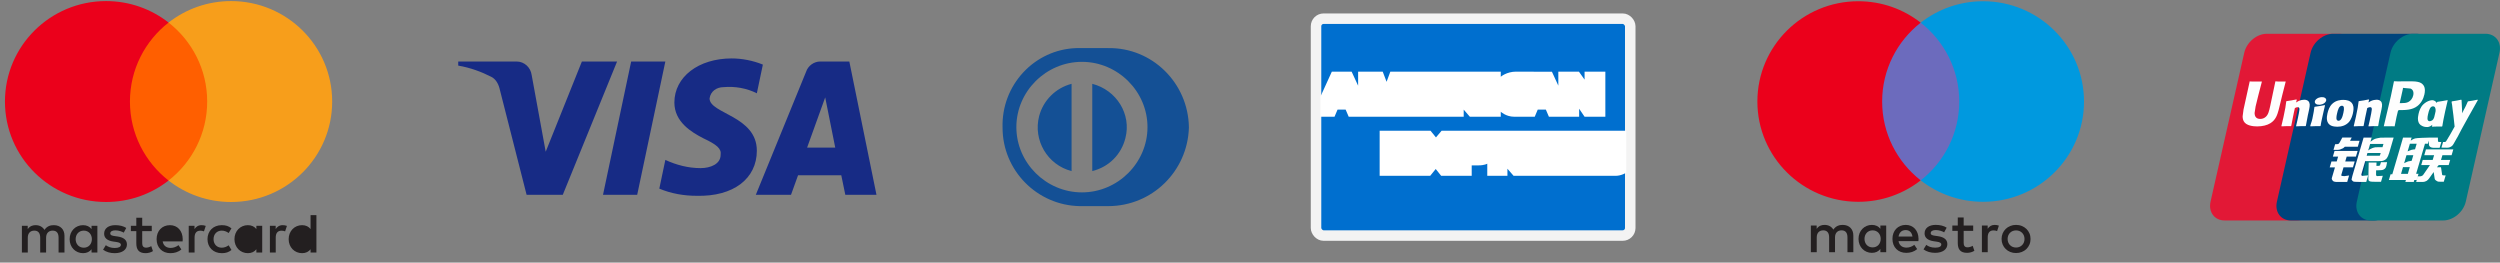 <svg width="238" height="25" viewBox="0 0 238 25" fill="none" xmlns="http://www.w3.org/2000/svg">
                      <rect x="0" y="0" width="238" height="25" fill="#808080" stroke="none"/>
                      <path fillRule="evenodd" clipRule="evenodd" d="M9.271 21.499V22.768V24.038H8.715V23.729C8.539 23.958 8.272 24.102 7.908 24.102C7.191 24.102 6.629 23.544 6.629 22.768C6.629 21.993 7.191 21.435 7.908 21.435C8.272 21.435 8.539 21.578 8.715 21.807V21.499H9.271ZM7.977 21.955C7.496 21.955 7.202 22.322 7.202 22.768C7.202 23.214 7.496 23.581 7.977 23.581C8.437 23.581 8.747 23.23 8.747 22.768C8.747 22.306 8.437 21.955 7.977 21.955ZM28.053 22.768C28.053 22.322 28.347 21.955 28.828 21.955C29.288 21.955 29.598 22.306 29.598 22.768C29.598 23.23 29.288 23.581 28.828 23.581C28.347 23.581 28.053 23.214 28.053 22.768ZM30.123 20.479V22.768V24.038H29.566V23.729C29.39 23.958 29.122 24.102 28.759 24.102C28.042 24.102 27.48 23.544 27.48 22.768C27.48 21.993 28.042 21.435 28.759 21.435C29.122 21.435 29.39 21.578 29.566 21.807V20.479H30.123ZM16.17 21.929C16.528 21.929 16.758 22.152 16.817 22.545H15.491C15.55 22.178 15.774 21.929 16.17 21.929ZM14.908 22.768C14.908 21.977 15.432 21.435 16.181 21.435C16.897 21.435 17.389 21.977 17.395 22.768C17.395 22.842 17.389 22.912 17.384 22.98H15.486C15.566 23.438 15.892 23.602 16.25 23.602C16.507 23.602 16.78 23.506 16.994 23.337L17.266 23.746C16.956 24.006 16.603 24.102 16.218 24.102C15.453 24.102 14.908 23.576 14.908 22.768ZM22.892 22.768C22.892 22.322 23.186 21.955 23.667 21.955C24.127 21.955 24.438 22.306 24.438 22.768C24.438 23.23 24.127 23.581 23.667 23.581C23.186 23.581 22.892 23.214 22.892 22.768ZM24.962 21.499V22.768V24.038H24.406V23.729C24.229 23.958 23.962 24.102 23.598 24.102C22.882 24.102 22.32 23.544 22.32 22.768C22.32 21.993 22.882 21.435 23.598 21.435C23.962 21.435 24.229 21.578 24.406 21.807V21.499H24.962ZM19.753 22.768C19.753 23.538 20.293 24.102 21.117 24.102C21.502 24.102 21.758 24.016 22.036 23.799L21.769 23.352C21.561 23.501 21.342 23.581 21.1 23.581C20.657 23.576 20.33 23.257 20.33 22.768C20.33 22.279 20.657 21.961 21.1 21.955C21.342 21.955 21.561 22.035 21.769 22.184L22.036 21.738C21.758 21.52 21.502 21.435 21.117 21.435C20.293 21.435 19.753 21.998 19.753 22.768ZM26.245 21.807C26.389 21.584 26.598 21.435 26.919 21.435C27.031 21.435 27.192 21.456 27.315 21.504L27.143 22.025C27.026 21.977 26.908 21.961 26.796 21.961C26.432 21.961 26.25 22.194 26.25 22.614V24.038H25.694V21.499H26.245V21.807ZM12.02 21.7C11.752 21.525 11.384 21.435 10.978 21.435C10.33 21.435 9.913 21.743 9.913 22.248C9.913 22.662 10.223 22.917 10.795 22.997L11.058 23.034C11.363 23.076 11.507 23.156 11.507 23.3C11.507 23.496 11.303 23.608 10.924 23.608C10.539 23.608 10.261 23.486 10.074 23.342L9.812 23.772C10.116 23.995 10.501 24.102 10.918 24.102C11.656 24.102 12.084 23.756 12.084 23.273C12.084 22.826 11.748 22.593 11.191 22.513L10.929 22.476C10.689 22.444 10.496 22.397 10.496 22.226C10.496 22.04 10.678 21.929 10.982 21.929C11.309 21.929 11.625 22.051 11.78 22.147L12.02 21.7ZM18.518 21.807C18.662 21.584 18.871 21.435 19.191 21.435C19.304 21.435 19.464 21.456 19.587 21.504L19.416 22.025C19.299 21.977 19.181 21.961 19.068 21.961C18.705 21.961 18.523 22.194 18.523 22.614V24.038H17.967V21.499L18.518 21.499V21.807ZM14.448 21.499H13.539V20.728H12.977V21.499H12.459V22.003H12.977V23.162C12.977 23.751 13.207 24.102 13.865 24.102C14.106 24.102 14.384 24.027 14.56 23.905L14.4 23.432C14.234 23.528 14.052 23.576 13.908 23.576C13.63 23.576 13.539 23.405 13.539 23.151V22.003H14.448V21.499ZM6.138 22.444V24.038H5.576V22.625C5.576 22.194 5.394 21.955 5.015 21.955C4.646 21.955 4.389 22.189 4.389 22.63V24.038H3.827V22.625C3.827 22.194 3.641 21.955 3.271 21.955C2.891 21.955 2.645 22.189 2.645 22.63V24.038H2.084L2.084 21.499H2.64V21.812C2.849 21.515 3.116 21.435 3.389 21.435C3.779 21.435 4.057 21.605 4.234 21.887C4.469 21.53 4.806 21.429 5.132 21.435C5.753 21.44 6.138 21.844 6.138 22.444Z" fill="#231F20" />
                      <path d="M20.259 17.183H11.835V2.145H20.259V17.183Z" fill="#FF5F00" />
                      <path d="M12.37 9.667C12.37 6.616 13.807 3.899 16.047 2.148C14.409 0.867 12.343 0.103 10.097 0.103C4.78 0.103 0.471 4.385 0.471 9.667C0.471 14.949 4.78 19.23 10.097 19.23C12.343 19.23 14.409 18.466 16.047 17.186C13.807 15.434 12.37 12.717 12.37 9.667Z" fill="#EB001B" />
                      <path d="M31.623 9.667C31.623 14.949 27.314 19.23 21.997 19.23C19.751 19.23 17.685 18.466 16.047 17.186C18.287 15.434 19.724 12.717 19.724 9.667C19.724 6.616 18.287 3.899 16.047 2.148C17.685 0.867 19.751 0.103 21.997 0.103C27.314 0.103 31.623 4.385 31.623 9.667Z" fill="#F79E1B" />
                      <path fillRule="evenodd" clipRule="evenodd" d="M53.578 18.542H50.132L47.548 8.394C47.425 7.927 47.165 7.514 46.782 7.32C45.826 6.831 44.772 6.442 43.623 6.246V5.855H49.174C49.94 5.855 50.515 6.442 50.611 7.124L51.951 14.444L55.396 5.855H58.746L53.578 18.542ZM60.661 18.542H57.407L60.087 5.855H63.341L60.661 18.542ZM67.551 9.37C67.647 8.686 68.222 8.296 68.892 8.296C69.945 8.198 71.093 8.394 72.051 8.881L72.625 6.149C71.668 5.759 70.614 5.562 69.658 5.562C66.499 5.562 64.201 7.32 64.201 9.759C64.201 11.614 65.829 12.588 66.978 13.175C68.222 13.761 68.7 14.151 68.605 14.736C68.605 15.614 67.647 16.005 66.691 16.005C65.542 16.005 64.393 15.712 63.341 15.223L62.766 17.957C63.915 18.444 65.159 18.64 66.308 18.64C69.85 18.736 72.051 16.981 72.051 14.346C72.051 11.027 67.551 10.833 67.551 9.37ZM83.44 18.542L80.856 5.855H78.081C77.506 5.855 76.931 6.246 76.74 6.831L71.955 18.542H75.305L75.974 16.688H80.09L80.473 18.542H83.44ZM78.559 9.272L79.515 14.053H76.836L78.559 9.272Z" fill="#172B85" />
                      <path fillRule="evenodd" clipRule="evenodd" d="M102.803 19.623H105.496C109.701 19.623 113.051 16.287 113.183 12.166V12.101C113.117 7.915 109.701 4.514 105.496 4.579H102.474C98.466 4.71 95.313 8.111 95.444 12.166C95.444 16.222 98.729 19.557 102.803 19.623ZM96.758 12.101C96.758 8.7 99.583 5.887 103 5.887C106.416 5.887 109.241 8.7 109.241 12.101C109.241 15.502 106.416 18.315 103 18.315C99.583 18.315 96.758 15.502 96.758 12.101ZM103.985 16.287V7.98C106.284 8.569 107.73 10.858 107.139 13.147C106.744 14.717 105.562 15.895 103.985 16.287ZM98.926 11.054C98.335 13.344 99.715 15.698 102.014 16.287V7.98C100.503 8.373 99.32 9.55 98.926 11.054Z" fill="#145095" />
                      <rect x="125.286" y="1.779" width="29.914" height="20.646" rx="0.722" fill="#006FCF" stroke="#F3F3F3" strokeWidth="0.206" />
                      <path fillRule="evenodd" clipRule="evenodd" d="M131.343 16.738V12.445H136.185L136.704 13.081L137.241 12.445H154.816V16.442C154.816 16.442 154.357 16.734 153.825 16.738H144.093L143.507 16.061V16.738H141.588V15.583C141.588 15.583 141.326 15.744 140.759 15.744H140.106V16.738H137.2L136.681 16.089L136.154 16.738H131.343ZM125.701 9.21L126.791 6.82H128.675L129.293 8.159V6.82H131.635L132.003 7.788L132.36 6.82H142.873V7.307C142.873 7.307 143.426 6.82 144.334 6.82L147.745 6.832L148.353 8.153V6.82H150.313L150.852 7.579V6.82H152.83V11.113H150.852L150.335 10.352V11.113H147.455L147.166 10.436H146.392L146.107 11.113H144.154C143.373 11.113 142.873 10.637 142.873 10.637V11.113H139.929L139.344 10.436V11.113H128.396L128.106 10.436H127.334L127.047 11.113H125.701V9.21ZM125.707 10.564L127.177 7.349H128.291L129.759 10.564H128.781L128.511 9.92H126.935L126.664 10.564H125.707ZM128.201 9.222L127.72 8.098L127.238 9.222H128.201ZM129.859 10.563V7.349L131.219 7.354L132.009 9.426L132.781 7.349H134.13V10.563H133.276V8.195L132.37 10.563H131.621L130.713 8.195V10.563H129.859ZM134.714 10.563V7.349H137.501V8.068H135.577V8.618H137.456V9.294H135.577V9.865H137.501V10.563H134.714ZM137.996 10.564V7.349H139.896C140.526 7.349 141.09 7.716 141.09 8.392C141.09 8.97 140.614 9.343 140.153 9.379L141.277 10.564H140.233L139.209 9.422H138.85V10.564H137.996ZM139.826 8.068H138.85V8.745H139.839C140.01 8.745 140.231 8.62 140.231 8.407C140.231 8.241 140.06 8.068 139.826 8.068ZM142.311 10.563H141.439V7.349H142.311V10.563ZM144.379 10.563H144.191C143.28 10.563 142.727 9.888 142.727 8.969C142.727 8.028 143.274 7.349 144.424 7.349H145.368V8.11H144.389C143.922 8.11 143.592 8.453 143.592 8.977C143.592 9.6 143.97 9.861 144.514 9.861H144.739L144.379 10.563ZM144.768 10.564L146.237 7.349H147.351L148.819 10.564H147.842L147.572 9.92H145.996L145.725 10.564H144.768ZM147.262 9.222L146.781 8.098L146.299 9.222H147.262ZM148.919 10.563V7.349H150.005L151.391 9.369V7.349H152.246V10.563H151.195L149.773 8.491V10.563H148.919ZM131.927 16.188V12.974H134.714V13.693H132.79V14.243H134.669V14.92H132.79V15.491H134.714V16.188H131.927ZM145.584 16.188V12.974H148.371V13.693H146.447V14.243H148.317V14.92H146.447V15.491H148.371V16.188H145.584ZM134.822 16.188L136.179 14.601L134.79 12.974H135.866L136.693 13.98L137.524 12.974H138.558L137.186 14.581L138.546 16.188H137.47L136.667 15.198L135.883 16.188H134.822ZM138.647 16.189V12.975H140.534C141.308 12.975 141.76 13.444 141.76 14.056C141.76 14.794 141.184 15.174 140.423 15.174H139.524V16.189H138.647ZM140.471 13.701H139.524V14.442H140.468C140.717 14.442 140.892 14.286 140.892 14.072C140.892 13.843 140.716 13.701 140.471 13.701ZM142.131 16.188V12.974H144.032C144.662 12.974 145.226 13.34 145.226 14.017C145.226 14.595 144.75 14.967 144.289 15.004L145.413 16.188H144.369L143.345 15.046H142.986V16.188H142.131ZM143.962 13.693H142.986V14.369H143.974C144.146 14.369 144.366 14.245 144.366 14.031C144.366 13.865 144.196 13.693 143.962 13.693ZM148.766 16.188V15.491H150.476C150.728 15.491 150.838 15.362 150.838 15.221C150.838 15.086 150.729 14.949 150.476 14.949H149.703C149.032 14.949 148.658 14.564 148.658 13.986C148.658 13.471 149 12.974 149.998 12.974H151.661L151.302 13.697H149.863C149.588 13.697 149.503 13.833 149.503 13.963C149.503 14.096 149.608 14.243 149.818 14.243H150.627C151.376 14.243 151.701 14.642 151.701 15.165C151.701 15.728 151.339 16.188 150.587 16.188H148.766ZM151.776 16.188V15.491H153.485C153.738 15.491 153.848 15.362 153.848 15.221C153.848 15.086 153.738 14.949 153.485 14.949H152.713C152.041 14.949 151.667 14.564 151.667 13.986C151.667 13.471 152.01 12.974 153.008 12.974H154.671L154.311 13.697H152.873C152.598 13.697 152.513 13.833 152.513 13.963C152.513 14.096 152.618 14.243 152.828 14.243H153.637C154.385 14.243 154.71 14.642 154.71 15.165C154.71 15.728 154.348 16.188 153.596 16.188H151.776Z" fill="white" />
                      <path d="M187.055 17.167H178.646V2.156H187.055V17.167Z" fill="#6C6BBD" />
                      <path d="M179.18 9.665C179.18 6.62 180.615 3.907 182.85 2.159C181.216 0.881 179.153 0.118 176.911 0.118C171.605 0.118 167.303 4.392 167.303 9.665C167.303 14.937 171.605 19.211 176.911 19.211C179.153 19.211 181.216 18.448 182.85 17.17C180.615 15.422 179.18 12.71 179.18 9.665Z" fill="#EB001B" />
                      <path d="M198.398 9.665C198.398 14.937 194.096 19.211 188.789 19.211C186.547 19.211 184.485 18.448 182.85 17.17C185.085 15.422 186.52 12.71 186.52 9.665C186.52 6.62 185.085 3.907 182.85 2.159C184.485 0.881 186.547 0.118 188.789 0.118C194.096 0.118 198.398 4.392 198.398 9.665Z" fill="#0099DF" />
                      <path d="M189.899 21.41C190.011 21.41 190.172 21.431 190.295 21.479L190.124 21.998C190.006 21.95 189.889 21.935 189.777 21.935C189.414 21.935 189.232 22.168 189.232 22.586V24.008H188.677V21.473H189.227V21.781C189.371 21.558 189.579 21.41 189.899 21.41Z" fill="#231F20" />
                      <path d="M187.848 21.976H186.941V23.121C186.941 23.375 187.031 23.545 187.309 23.545C187.453 23.545 187.635 23.497 187.8 23.402L187.96 23.874C187.784 23.996 187.506 24.07 187.266 24.07C186.61 24.07 186.38 23.72 186.38 23.131V21.976H185.862V21.472H186.38V20.703H186.941V21.472H187.848V21.976Z" fill="#231F20" />
                      <path fillRule="evenodd" clipRule="evenodd" d="M181.431 21.41C182.147 21.41 182.638 21.951 182.644 22.741C182.644 22.815 182.638 22.883 182.633 22.951L182.633 22.953H180.738C180.818 23.409 181.144 23.573 181.501 23.573C181.757 23.573 182.029 23.478 182.243 23.308L182.515 23.716C182.205 23.976 181.854 24.072 181.469 24.072C180.706 24.072 180.161 23.547 180.161 22.741C180.161 21.951 180.684 21.41 181.431 21.41ZM181.421 21.903C181.026 21.903 180.802 22.152 180.743 22.518H182.067C182.008 22.125 181.778 21.903 181.421 21.903Z" fill="#231F20" />
                      <path d="M185.082 22.119C184.928 22.023 184.613 21.901 184.288 21.901C183.983 21.901 183.802 22.013 183.802 22.199C183.802 22.368 183.994 22.416 184.234 22.447L184.495 22.484C185.051 22.564 185.387 22.798 185.387 23.243C185.387 23.726 184.96 24.07 184.223 24.07C183.807 24.07 183.422 23.964 183.118 23.741L183.38 23.312C183.567 23.455 183.845 23.577 184.229 23.577C184.608 23.577 184.811 23.466 184.811 23.269C184.811 23.127 184.666 23.046 184.362 23.005L184.101 22.968C183.529 22.887 183.22 22.633 183.22 22.22C183.22 21.716 183.636 21.408 184.282 21.408C184.688 21.408 185.056 21.499 185.323 21.674L185.082 22.119Z" fill="#231F20" />
                      <path fillRule="evenodd" clipRule="evenodd" d="M192.477 21.513C192.309 21.444 192.125 21.41 191.928 21.41C191.73 21.41 191.546 21.444 191.378 21.513C191.209 21.581 191.064 21.675 190.942 21.794C190.82 21.914 190.724 22.055 190.654 22.218C190.585 22.381 190.55 22.558 190.55 22.75C190.55 22.941 190.585 23.118 190.654 23.281C190.724 23.444 190.82 23.586 190.942 23.706C191.064 23.825 191.209 23.919 191.378 23.987C191.546 24.055 191.73 24.089 191.928 24.089C192.125 24.089 192.309 24.055 192.477 23.987C192.646 23.919 192.792 23.825 192.915 23.706C193.038 23.586 193.134 23.444 193.204 23.281C193.274 23.118 193.308 22.941 193.308 22.75C193.308 22.558 193.274 22.381 193.204 22.218C193.134 22.055 193.038 21.914 192.915 21.794C192.792 21.675 192.646 21.581 192.477 21.513ZM191.609 21.993C191.707 21.954 191.813 21.934 191.927 21.934C192.042 21.934 192.148 21.954 192.246 21.993C192.344 22.033 192.43 22.089 192.501 22.161C192.574 22.233 192.63 22.319 192.672 22.419C192.713 22.519 192.733 22.629 192.733 22.75C192.733 22.87 192.713 22.98 192.672 23.08C192.63 23.18 192.574 23.267 192.501 23.338C192.43 23.41 192.344 23.466 192.246 23.506C192.148 23.546 192.042 23.565 191.927 23.565C191.813 23.565 191.707 23.546 191.609 23.506C191.511 23.466 191.426 23.41 191.355 23.338C191.283 23.267 191.227 23.18 191.186 23.08C191.145 22.98 191.125 22.87 191.125 22.75C191.125 22.629 191.145 22.519 191.186 22.419C191.227 22.319 191.283 22.233 191.355 22.161C191.426 22.089 191.511 22.033 191.609 21.993Z" fill="#231F20" />
                      <path fillRule="evenodd" clipRule="evenodd" d="M179.566 21.474V22.741V24.008H179.011V23.701C178.835 23.929 178.568 24.072 178.205 24.072C177.49 24.072 176.93 23.515 176.93 22.741C176.93 21.967 177.49 21.41 178.205 21.41C178.568 21.41 178.835 21.553 179.011 21.782V21.474H179.566ZM178.274 21.93C177.794 21.93 177.5 22.296 177.5 22.741C177.5 23.187 177.794 23.552 178.274 23.552C178.733 23.552 179.043 23.202 179.043 22.741C179.043 22.28 178.733 21.93 178.274 21.93Z" fill="#231F20" />
                      <path d="M176.438 24.008V22.417C176.438 21.818 176.054 21.415 175.435 21.41C175.11 21.404 174.773 21.505 174.538 21.86C174.362 21.579 174.084 21.41 173.695 21.41C173.423 21.41 173.156 21.489 172.947 21.786V21.473H172.393V24.008H172.953V22.603C172.953 22.163 173.198 21.929 173.577 21.929C173.946 21.929 174.133 22.168 174.133 22.597V24.008H174.693V22.603C174.693 22.163 174.949 21.929 175.317 21.929C175.697 21.929 175.878 22.168 175.878 22.597V24.008H176.438V24.008Z" fill="#231F20" />
                      <path d="M215.804 3.215H222.693C223.655 3.215 224.253 4.022 224.029 5.015L220.821 19.191C220.595 20.181 219.632 20.988 218.67 20.988H211.781C210.821 20.988 210.221 20.181 210.445 19.191L213.654 5.015C213.879 4.022 214.841 3.215 215.804 3.215Z" fill="#E21836" />
                      <path d="M222.12 3.215H230.042C231.004 3.215 230.57 4.022 230.344 5.015L227.137 19.191C226.912 20.181 226.982 20.988 226.019 20.988H218.096C217.133 20.988 216.536 20.181 216.763 19.191L219.97 5.015C220.197 4.022 221.158 3.215 222.12 3.215Z" fill="#00447C" />
                      <path d="M229.728 3.215H236.617C237.58 3.215 238.178 4.022 237.952 5.015L234.745 19.191C234.519 20.181 233.555 20.988 232.592 20.988H225.706C224.743 20.988 224.145 20.181 224.371 19.191L227.578 5.015C227.803 4.022 228.764 3.215 229.728 3.215Z" fill="#007B84" />
                      <path d="M217.602 7.759C216.894 7.767 216.685 7.759 216.618 7.743C216.592 7.869 216.114 10.139 216.113 10.141C216.01 10.6 215.935 10.928 215.681 11.139C215.536 11.262 215.368 11.321 215.172 11.321C214.858 11.321 214.675 11.161 214.644 10.856L214.638 10.751C214.638 10.751 214.734 10.136 214.734 10.133C214.734 10.133 215.236 8.064 215.326 7.791C215.33 7.775 215.332 7.767 215.333 7.759C214.356 7.768 214.183 7.759 214.171 7.743C214.165 7.765 214.14 7.894 214.14 7.894L213.628 10.225L213.584 10.423L213.499 11.07C213.499 11.262 213.536 11.418 213.609 11.551C213.842 11.971 214.508 12.034 214.884 12.034C215.37 12.034 215.825 11.928 216.133 11.734C216.667 11.409 216.806 10.901 216.931 10.45L216.989 10.219C216.989 10.219 217.505 8.07 217.593 7.791C217.597 7.775 217.598 7.767 217.602 7.759ZM219.361 9.493C219.236 9.493 219.009 9.524 218.804 9.627C218.73 9.666 218.66 9.712 218.586 9.757L218.653 9.508L218.616 9.466C218.182 9.557 218.085 9.569 217.685 9.627L217.651 9.65C217.604 10.047 217.563 10.346 217.391 11.126C217.325 11.414 217.257 11.704 217.189 11.991L217.207 12.027C217.618 12.005 217.742 12.005 218.099 12.011L218.128 11.979C218.173 11.74 218.179 11.684 218.28 11.2C218.327 10.97 218.425 10.466 218.474 10.286C218.563 10.244 218.651 10.202 218.735 10.202C218.935 10.202 218.91 10.381 218.903 10.453C218.894 10.573 218.821 10.966 218.746 11.302L218.697 11.52C218.662 11.68 218.624 11.836 218.589 11.996L218.604 12.027C219.009 12.005 219.132 12.005 219.478 12.011L219.518 11.979C219.581 11.606 219.599 11.506 219.71 10.962L219.766 10.712C219.874 10.223 219.928 9.976 219.847 9.774C219.76 9.547 219.552 9.493 219.361 9.493ZM221.326 10.005C221.111 10.047 220.973 10.075 220.837 10.094C220.702 10.116 220.57 10.136 220.362 10.166L220.346 10.181L220.331 10.194C220.309 10.353 220.294 10.491 220.265 10.653C220.241 10.82 220.203 11.011 220.142 11.284C220.095 11.493 220.071 11.566 220.044 11.64C220.018 11.714 219.989 11.785 219.936 11.991L219.948 12.01L219.959 12.027C220.153 12.018 220.28 12.011 220.411 12.01C220.541 12.005 220.676 12.01 220.885 12.011L220.904 11.996L220.923 11.979C220.954 11.793 220.958 11.743 220.977 11.653C220.995 11.556 221.027 11.421 221.104 11.062C221.141 10.893 221.181 10.725 221.219 10.553C221.259 10.381 221.3 10.213 221.339 10.044L221.334 10.023L221.326 10.005ZM221.33 9.314C221.135 9.196 220.792 9.233 220.561 9.397C220.331 9.558 220.304 9.786 220.499 9.907C220.691 10.022 221.036 9.988 221.265 9.822C221.494 9.658 221.523 9.432 221.33 9.314ZM222.512 12.065C222.908 12.065 223.313 11.953 223.618 11.62C223.853 11.35 223.961 10.948 223.998 10.783C224.119 10.234 224.025 9.978 223.906 9.822C223.726 9.585 223.407 9.508 223.076 9.508C222.878 9.508 222.404 9.529 222.034 9.88C221.768 10.133 221.646 10.476 221.572 10.806C221.497 11.142 221.411 11.746 221.951 11.971C222.117 12.044 222.357 12.065 222.512 12.065ZM222.481 10.831C222.573 10.416 222.68 10.067 222.955 10.067C223.17 10.067 223.186 10.327 223.09 10.743C223.073 10.836 222.994 11.18 222.888 11.326C222.814 11.434 222.726 11.499 222.629 11.499C222.6 11.499 222.428 11.499 222.426 11.237C222.424 11.107 222.45 10.975 222.481 10.831ZM224.986 12.011L225.017 11.979C225.061 11.74 225.068 11.684 225.165 11.2C225.214 10.97 225.314 10.466 225.362 10.286C225.451 10.243 225.537 10.202 225.624 10.202C225.823 10.202 225.798 10.381 225.791 10.453C225.783 10.573 225.71 10.965 225.634 11.302L225.587 11.52C225.551 11.681 225.512 11.836 225.477 11.996L225.492 12.028C225.898 12.005 226.017 12.005 226.365 12.011L226.407 11.979C226.467 11.605 226.484 11.506 226.598 10.962L226.653 10.712C226.761 10.223 226.816 9.976 226.736 9.774C226.647 9.547 226.437 9.493 226.249 9.493C226.124 9.493 225.896 9.524 225.692 9.627C225.619 9.666 225.547 9.711 225.475 9.757L225.537 9.508L225.504 9.466C225.07 9.557 224.971 9.569 224.571 9.627L224.54 9.65C224.492 10.047 224.452 10.345 224.28 11.126C224.214 11.414 224.146 11.704 224.078 11.991L224.096 12.028C224.508 12.005 224.63 12.005 224.986 12.011ZM227.97 12.027C227.995 11.899 228.147 11.139 228.148 11.139C228.148 11.139 228.277 10.581 228.285 10.561C228.285 10.561 228.326 10.503 228.366 10.48H228.426C228.99 10.48 229.627 10.48 230.126 10.102C230.466 9.843 230.698 9.46 230.802 8.994C230.829 8.88 230.849 8.745 230.849 8.609C230.849 8.431 230.814 8.254 230.713 8.117C230.459 7.75 229.952 7.743 229.367 7.74C229.365 7.74 229.078 7.743 229.078 7.743C228.329 7.753 228.029 7.75 227.905 7.734C227.895 7.791 227.875 7.89 227.875 7.89C227.875 7.89 227.607 9.171 227.607 9.173C227.607 9.173 226.965 11.895 226.935 12.023C227.589 12.015 227.857 12.015 227.97 12.027ZM228.467 9.753C228.467 9.753 228.752 8.476 228.751 8.481L228.76 8.415L228.764 8.365L228.878 8.377C228.878 8.377 229.466 8.429 229.48 8.431C229.712 8.523 229.808 8.762 229.741 9.073C229.68 9.357 229.501 9.596 229.271 9.712C229.081 9.809 228.849 9.818 228.61 9.818H228.455L228.467 9.753ZM230.243 10.855C230.168 11.186 230.081 11.79 230.618 12.005C230.79 12.08 230.943 12.103 231.099 12.095C231.264 12.085 231.416 12 231.558 11.878C231.545 11.928 231.532 11.979 231.52 12.029L231.544 12.061C231.93 12.044 232.05 12.044 232.469 12.048L232.507 12.018C232.568 11.648 232.625 11.289 232.784 10.581C232.862 10.242 232.939 9.907 233.018 9.569L233.006 9.532C232.574 9.614 232.458 9.632 232.042 9.693L232.011 9.719C232.007 9.753 232.002 9.786 231.998 9.819C231.934 9.712 231.84 9.62 231.695 9.563C231.51 9.488 231.076 9.585 230.703 9.934C230.441 10.184 230.315 10.527 230.243 10.855ZM231.151 10.875C231.243 10.467 231.35 10.122 231.625 10.122C231.799 10.122 231.891 10.288 231.872 10.57C231.858 10.64 231.842 10.714 231.823 10.798C231.795 10.919 231.765 11.039 231.736 11.16C231.707 11.242 231.672 11.319 231.634 11.371C231.564 11.475 231.395 11.539 231.298 11.539C231.27 11.539 231.1 11.539 231.095 11.281C231.093 11.152 231.119 11.02 231.151 10.875ZM235.891 9.529L235.858 9.489C235.43 9.578 235.353 9.593 234.96 9.647L234.931 9.677C234.93 9.682 234.929 9.689 234.927 9.696L234.925 9.689C234.633 10.384 234.641 10.234 234.403 10.781C234.402 10.756 234.402 10.741 234.4 10.714L234.341 9.529L234.303 9.489C233.855 9.578 233.845 9.593 233.431 9.647L233.399 9.677C233.394 9.691 233.394 9.707 233.392 9.724L233.394 9.73C233.446 10.002 233.434 9.941 233.485 10.37C233.51 10.581 233.542 10.793 233.566 11.001C233.607 11.35 233.63 11.521 233.68 12.053C233.4 12.527 233.334 12.707 233.065 13.123L233.067 13.128L232.877 13.436C232.856 13.469 232.836 13.491 232.809 13.5C232.778 13.516 232.739 13.518 232.684 13.518H232.58L232.424 14.053L232.959 14.062C233.273 14.061 233.47 13.909 233.577 13.706L233.913 13.113H233.908L233.943 13.071C234.17 12.569 235.891 9.529 235.891 9.529ZM230.243 16.544H230.016L230.856 13.683H231.135L231.224 13.388L231.232 13.716C231.222 13.918 231.377 14.098 231.783 14.068H232.254L232.416 13.517H232.239C232.137 13.517 232.09 13.491 232.095 13.434L232.087 13.101H231.216V13.102C230.934 13.108 230.093 13.13 229.923 13.177C229.717 13.231 229.5 13.392 229.5 13.392L229.585 13.097H228.77L228.601 13.683L227.749 16.587H227.584L227.422 17.134H229.045L228.99 17.317H229.79L229.843 17.134H230.067L230.243 16.544ZM229.577 14.264C229.447 14.301 229.204 14.414 229.204 14.414L229.42 13.683H230.067L229.911 14.215C229.911 14.215 229.711 14.227 229.577 14.264ZM229.59 15.309C229.59 15.309 229.386 15.335 229.253 15.366C229.121 15.407 228.874 15.537 228.874 15.537L229.097 14.776H229.747L229.59 15.309ZM229.227 16.55H228.578L228.766 15.908H229.413L229.227 16.55ZM230.791 14.776H231.727L231.592 15.224H230.644L230.501 15.714H231.331L230.703 16.625C230.659 16.692 230.62 16.716 230.576 16.735C230.532 16.758 230.474 16.785 230.407 16.785H230.177L230.019 17.321H230.621C230.934 17.321 231.119 17.175 231.255 16.983L231.686 16.375L231.779 16.992C231.798 17.107 231.879 17.175 231.934 17.201C231.994 17.232 232.056 17.286 232.144 17.294C232.238 17.298 232.307 17.301 232.352 17.301H232.648L232.826 16.7H232.709C232.642 16.7 232.526 16.689 232.507 16.667C232.487 16.641 232.487 16.6 232.477 16.539L232.383 15.921H231.998L232.167 15.714H233.114L233.259 15.224H232.383L232.519 14.776H233.393L233.555 14.223H230.95L230.791 14.776ZM222.885 16.675L223.104 15.927H224.002L224.166 15.371H223.267L223.404 14.91H224.283L224.445 14.371H222.248L222.088 14.91H222.588L222.455 15.371H221.954L221.788 15.937H222.287L221.996 16.926C221.957 17.057 222.014 17.107 222.051 17.168C222.088 17.227 222.126 17.267 222.212 17.289C222.3 17.309 222.36 17.321 222.442 17.321H223.454L223.635 16.705L223.186 16.768C223.099 16.768 222.859 16.758 222.885 16.675ZM222.988 13.094L222.761 13.517C222.712 13.61 222.668 13.667 222.629 13.693C222.594 13.716 222.525 13.725 222.426 13.725H222.307L222.148 14.267H222.542C222.732 14.267 222.878 14.195 222.947 14.159C223.022 14.118 223.041 14.142 223.099 14.084L223.232 13.966H224.464L224.627 13.402H223.726L223.883 13.094H222.988ZM224.806 16.686C224.785 16.655 224.8 16.6 224.832 16.486L225.169 15.339H226.366C226.54 15.337 226.666 15.335 226.748 15.329C226.836 15.319 226.932 15.287 227.036 15.229C227.144 15.168 227.199 15.104 227.245 15.03C227.297 14.957 227.381 14.796 227.452 14.548L227.875 13.097L226.633 13.105C226.633 13.105 226.25 13.163 226.082 13.227C225.912 13.298 225.669 13.498 225.669 13.498L225.781 13.1H225.014L223.94 16.768C223.901 16.911 223.876 17.014 223.87 17.076C223.868 17.143 223.952 17.209 224.006 17.259C224.071 17.309 224.166 17.301 224.257 17.309C224.353 17.317 224.489 17.321 224.677 17.321H225.267L225.448 16.692L224.92 16.743C224.864 16.743 224.823 16.712 224.806 16.686ZM225.386 14.565H226.643L226.563 14.823C226.552 14.829 226.525 14.81 226.397 14.826H225.308L225.386 14.565ZM225.638 13.7H226.906L226.815 14.011C226.815 14.011 226.217 14.005 226.121 14.023C225.7 14.098 225.454 14.329 225.454 14.329L225.638 13.7ZM226.591 15.687C226.581 15.725 226.565 15.749 226.542 15.766C226.516 15.783 226.475 15.789 226.413 15.789H226.234L226.245 15.475H225.499L225.469 17.011C225.468 17.122 225.478 17.186 225.557 17.237C225.636 17.301 225.878 17.309 226.205 17.309H226.672L226.841 16.735L226.434 16.758L226.299 16.766C226.28 16.758 226.263 16.75 226.243 16.73C226.226 16.712 226.197 16.723 226.202 16.612L226.205 16.219L226.631 16.201C226.862 16.201 226.96 16.123 227.044 16.05C227.124 15.98 227.15 15.899 227.181 15.789L227.252 15.441H226.666L226.591 15.687Z" fill="#FEFEFE" />
                    </svg>